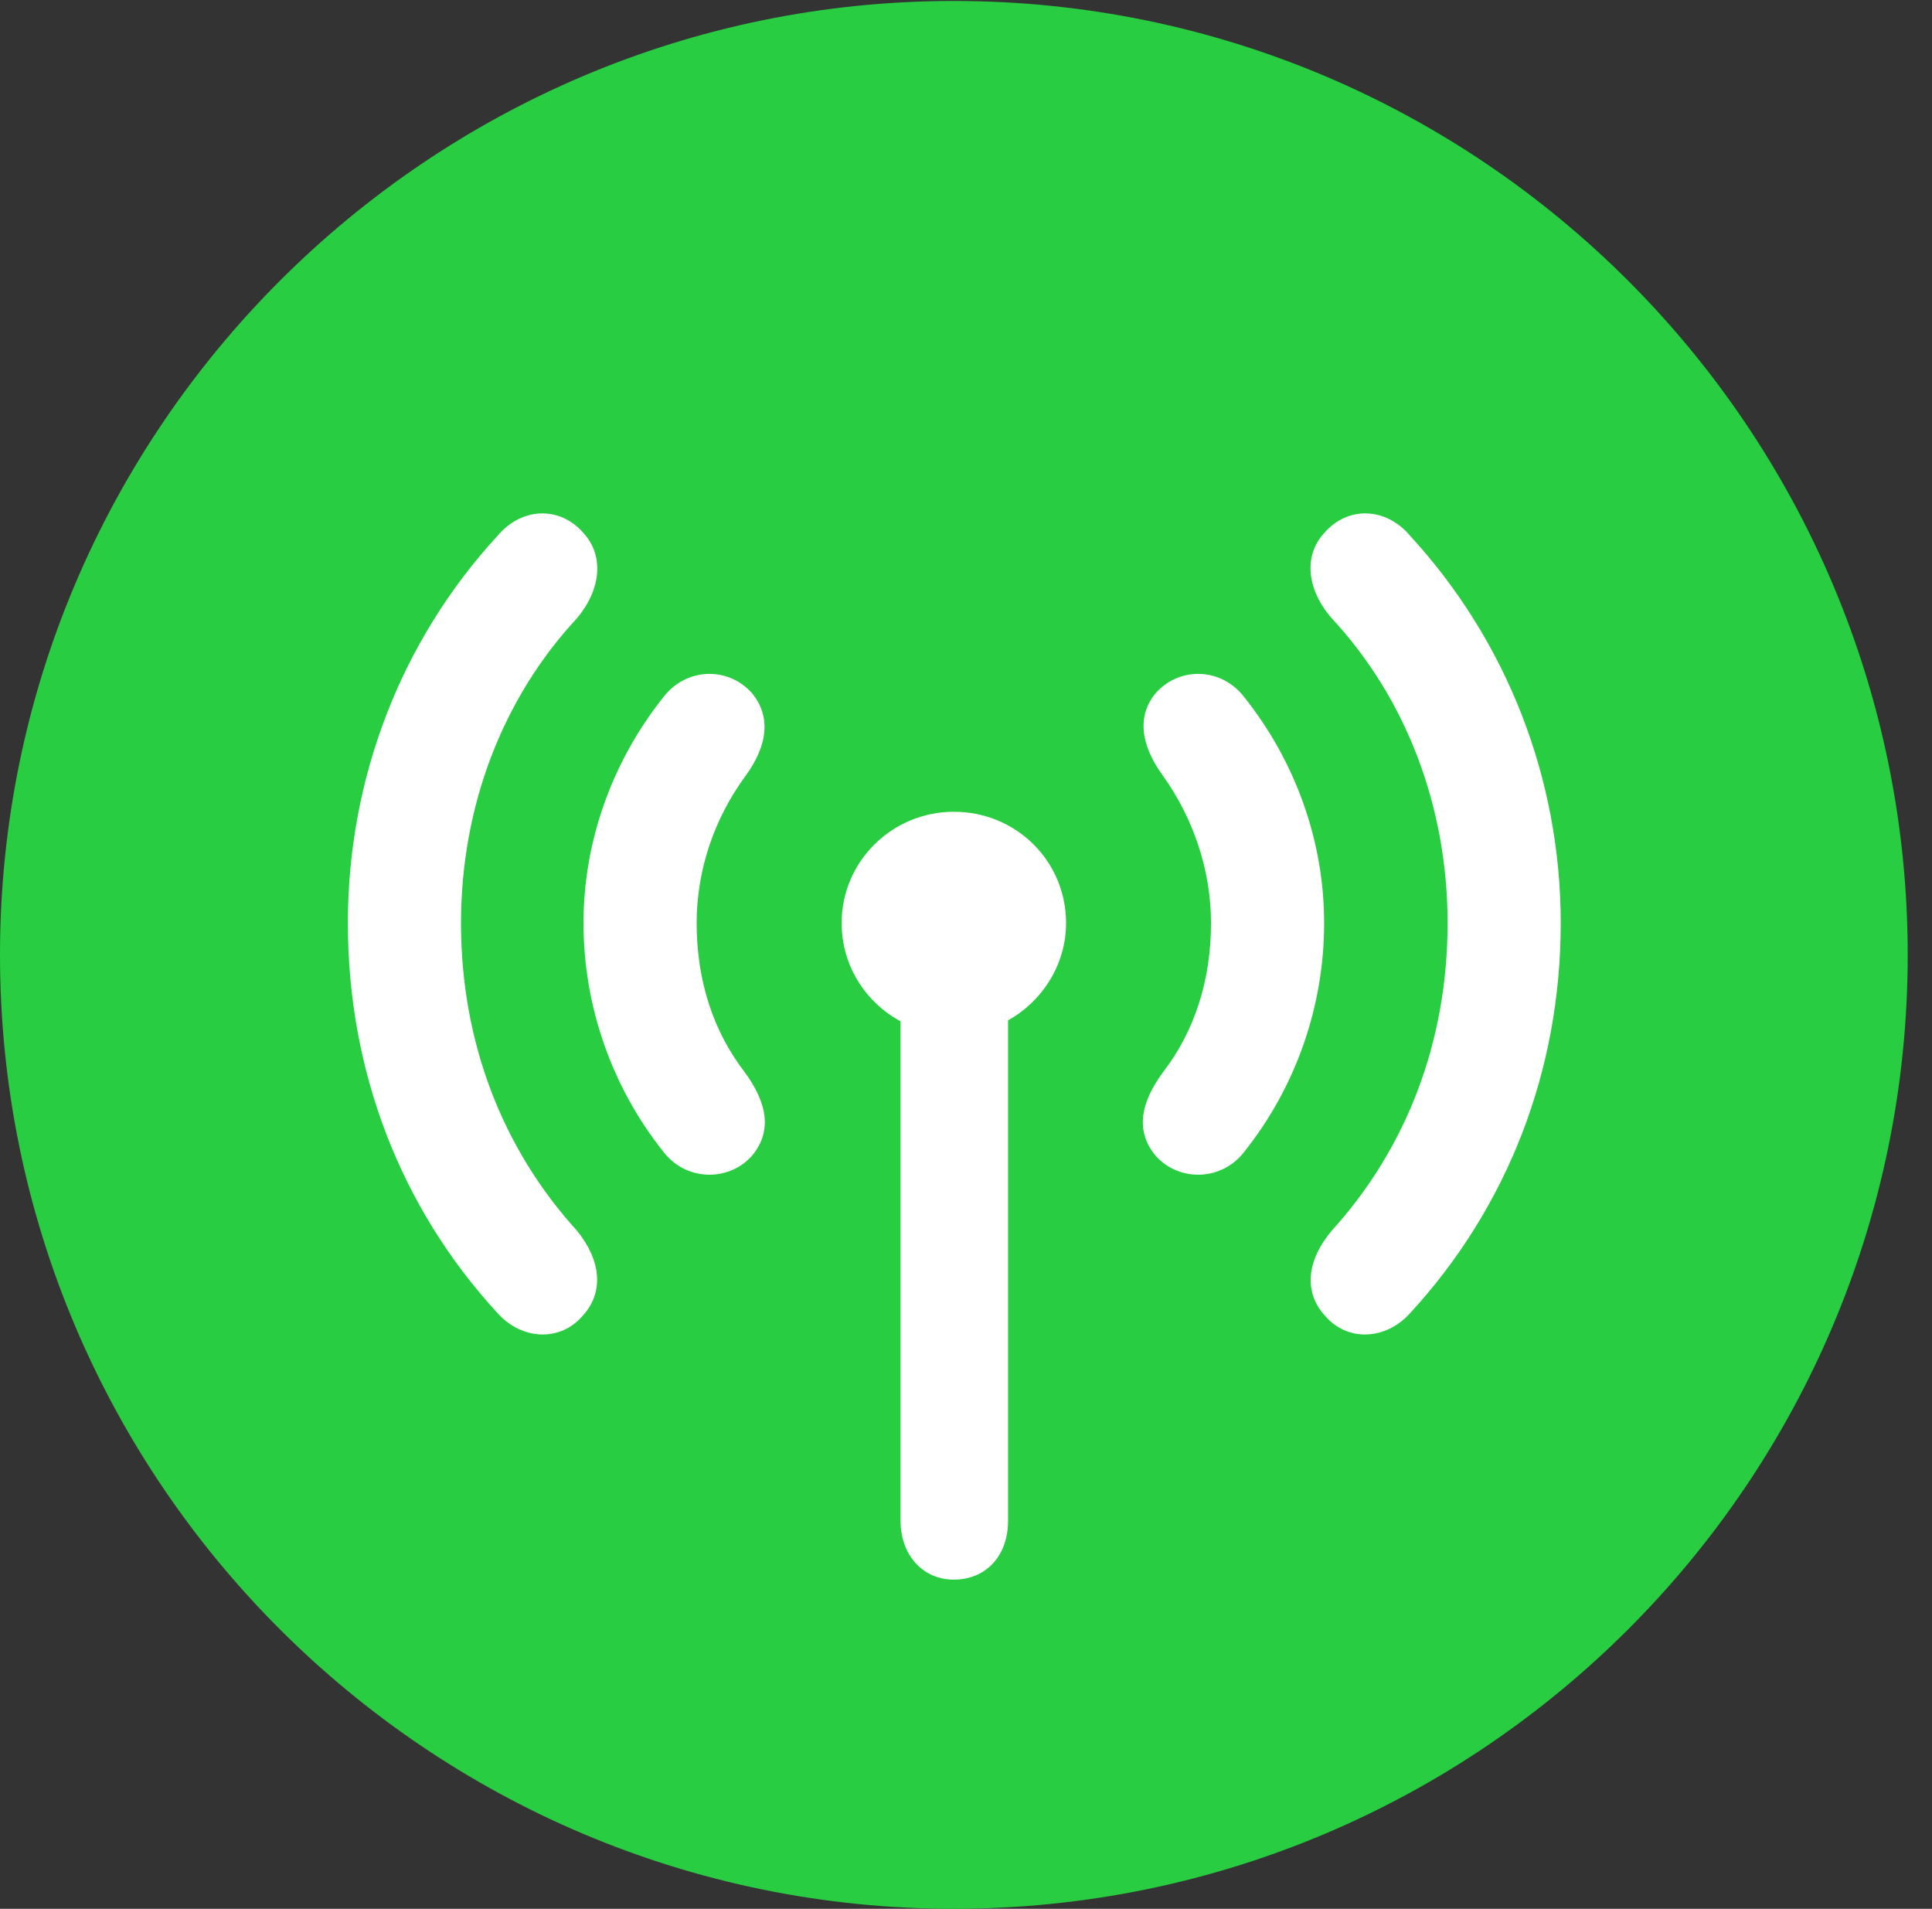 <?xml version="1.0" encoding="UTF-8"?>
<!--Generator: Apple Native CoreSVG 326-->
<!DOCTYPE svg
PUBLIC "-//W3C//DTD SVG 1.1//EN"
       "http://www.w3.org/Graphics/SVG/1.1/DTD/svg11.dtd">
<svg version="1.1" xmlns="http://www.w3.org/2000/svg" xmlns:xlink="http://www.w3.org/1999/xlink" viewBox="0 0 28.246 27.904">
 <rect x="0" y="0" width="28.246" height="27.904" fill="#333333" stroke="none"/>
 <g>
  <rect height="27.904" opacity="0" width="28.246" x="0" y="0"/>
  <path d="M13.945 27.904C21.643 27.904 27.891 21.656 27.891 13.959C27.891 6.275 21.643 0.014 13.945 0.014C6.262 0.014 0 6.275 0 13.959C0 21.656 6.262 27.904 13.945 27.904Z" fill="#28cd41"/>
  <path d="M5.086 13.494C5.086 11.375 5.865 9.365 7.273 7.834C7.629 7.41 8.189 7.396 8.531 7.793C8.832 8.121 8.791 8.613 8.436 9.037C7.342 10.213 6.74 11.799 6.74 13.494C6.74 15.23 7.342 16.789 8.436 17.992C8.791 18.43 8.832 18.895 8.518 19.236C8.189 19.619 7.629 19.592 7.273 19.195C5.852 17.65 5.086 15.654 5.086 13.494ZM21.164 13.494C21.164 11.799 20.562 10.213 19.469 9.037C19.1 8.613 19.059 8.121 19.359 7.793C19.701 7.396 20.262 7.41 20.617 7.834C22.025 9.365 22.818 11.375 22.818 13.494C22.818 15.654 22.039 17.65 20.617 19.195C20.262 19.592 19.701 19.619 19.373 19.236C19.059 18.895 19.1 18.43 19.469 17.992C20.562 16.789 21.164 15.23 21.164 13.494Z" fill="white"/>
  <path d="M8.531 13.494C8.531 12.291 8.955 11.129 9.693 10.199C10.021 9.762 10.637 9.734 10.992 10.131C11.266 10.459 11.238 10.883 10.896 11.348C10.445 11.963 10.185 12.715 10.185 13.494C10.185 14.342 10.432 15.08 10.883 15.668C11.238 16.146 11.279 16.557 10.992 16.898C10.65 17.281 10.021 17.268 9.693 16.83C8.955 15.9 8.531 14.725 8.531 13.494ZM17.705 13.494C17.705 12.715 17.445 11.963 17.008 11.348C16.666 10.883 16.625 10.459 16.898 10.131C17.254 9.734 17.869 9.762 18.197 10.199C18.936 11.129 19.359 12.291 19.359 13.494C19.359 14.725 18.936 15.9 18.197 16.83C17.869 17.268 17.24 17.281 16.898 16.898C16.611 16.557 16.652 16.146 17.008 15.668C17.459 15.08 17.705 14.342 17.705 13.494Z" fill="white"/>
  <path d="M12.305 13.494C12.305 12.592 13.043 11.867 13.945 11.867C14.861 11.867 15.586 12.592 15.586 13.494C15.586 14.109 15.23 14.643 14.738 14.916L14.738 22.23C14.738 22.75 14.41 23.092 13.945 23.092C13.494 23.092 13.166 22.736 13.166 22.23L13.166 14.93C12.66 14.656 12.305 14.123 12.305 13.494Z" fill="white"/>
 </g>
</svg>
